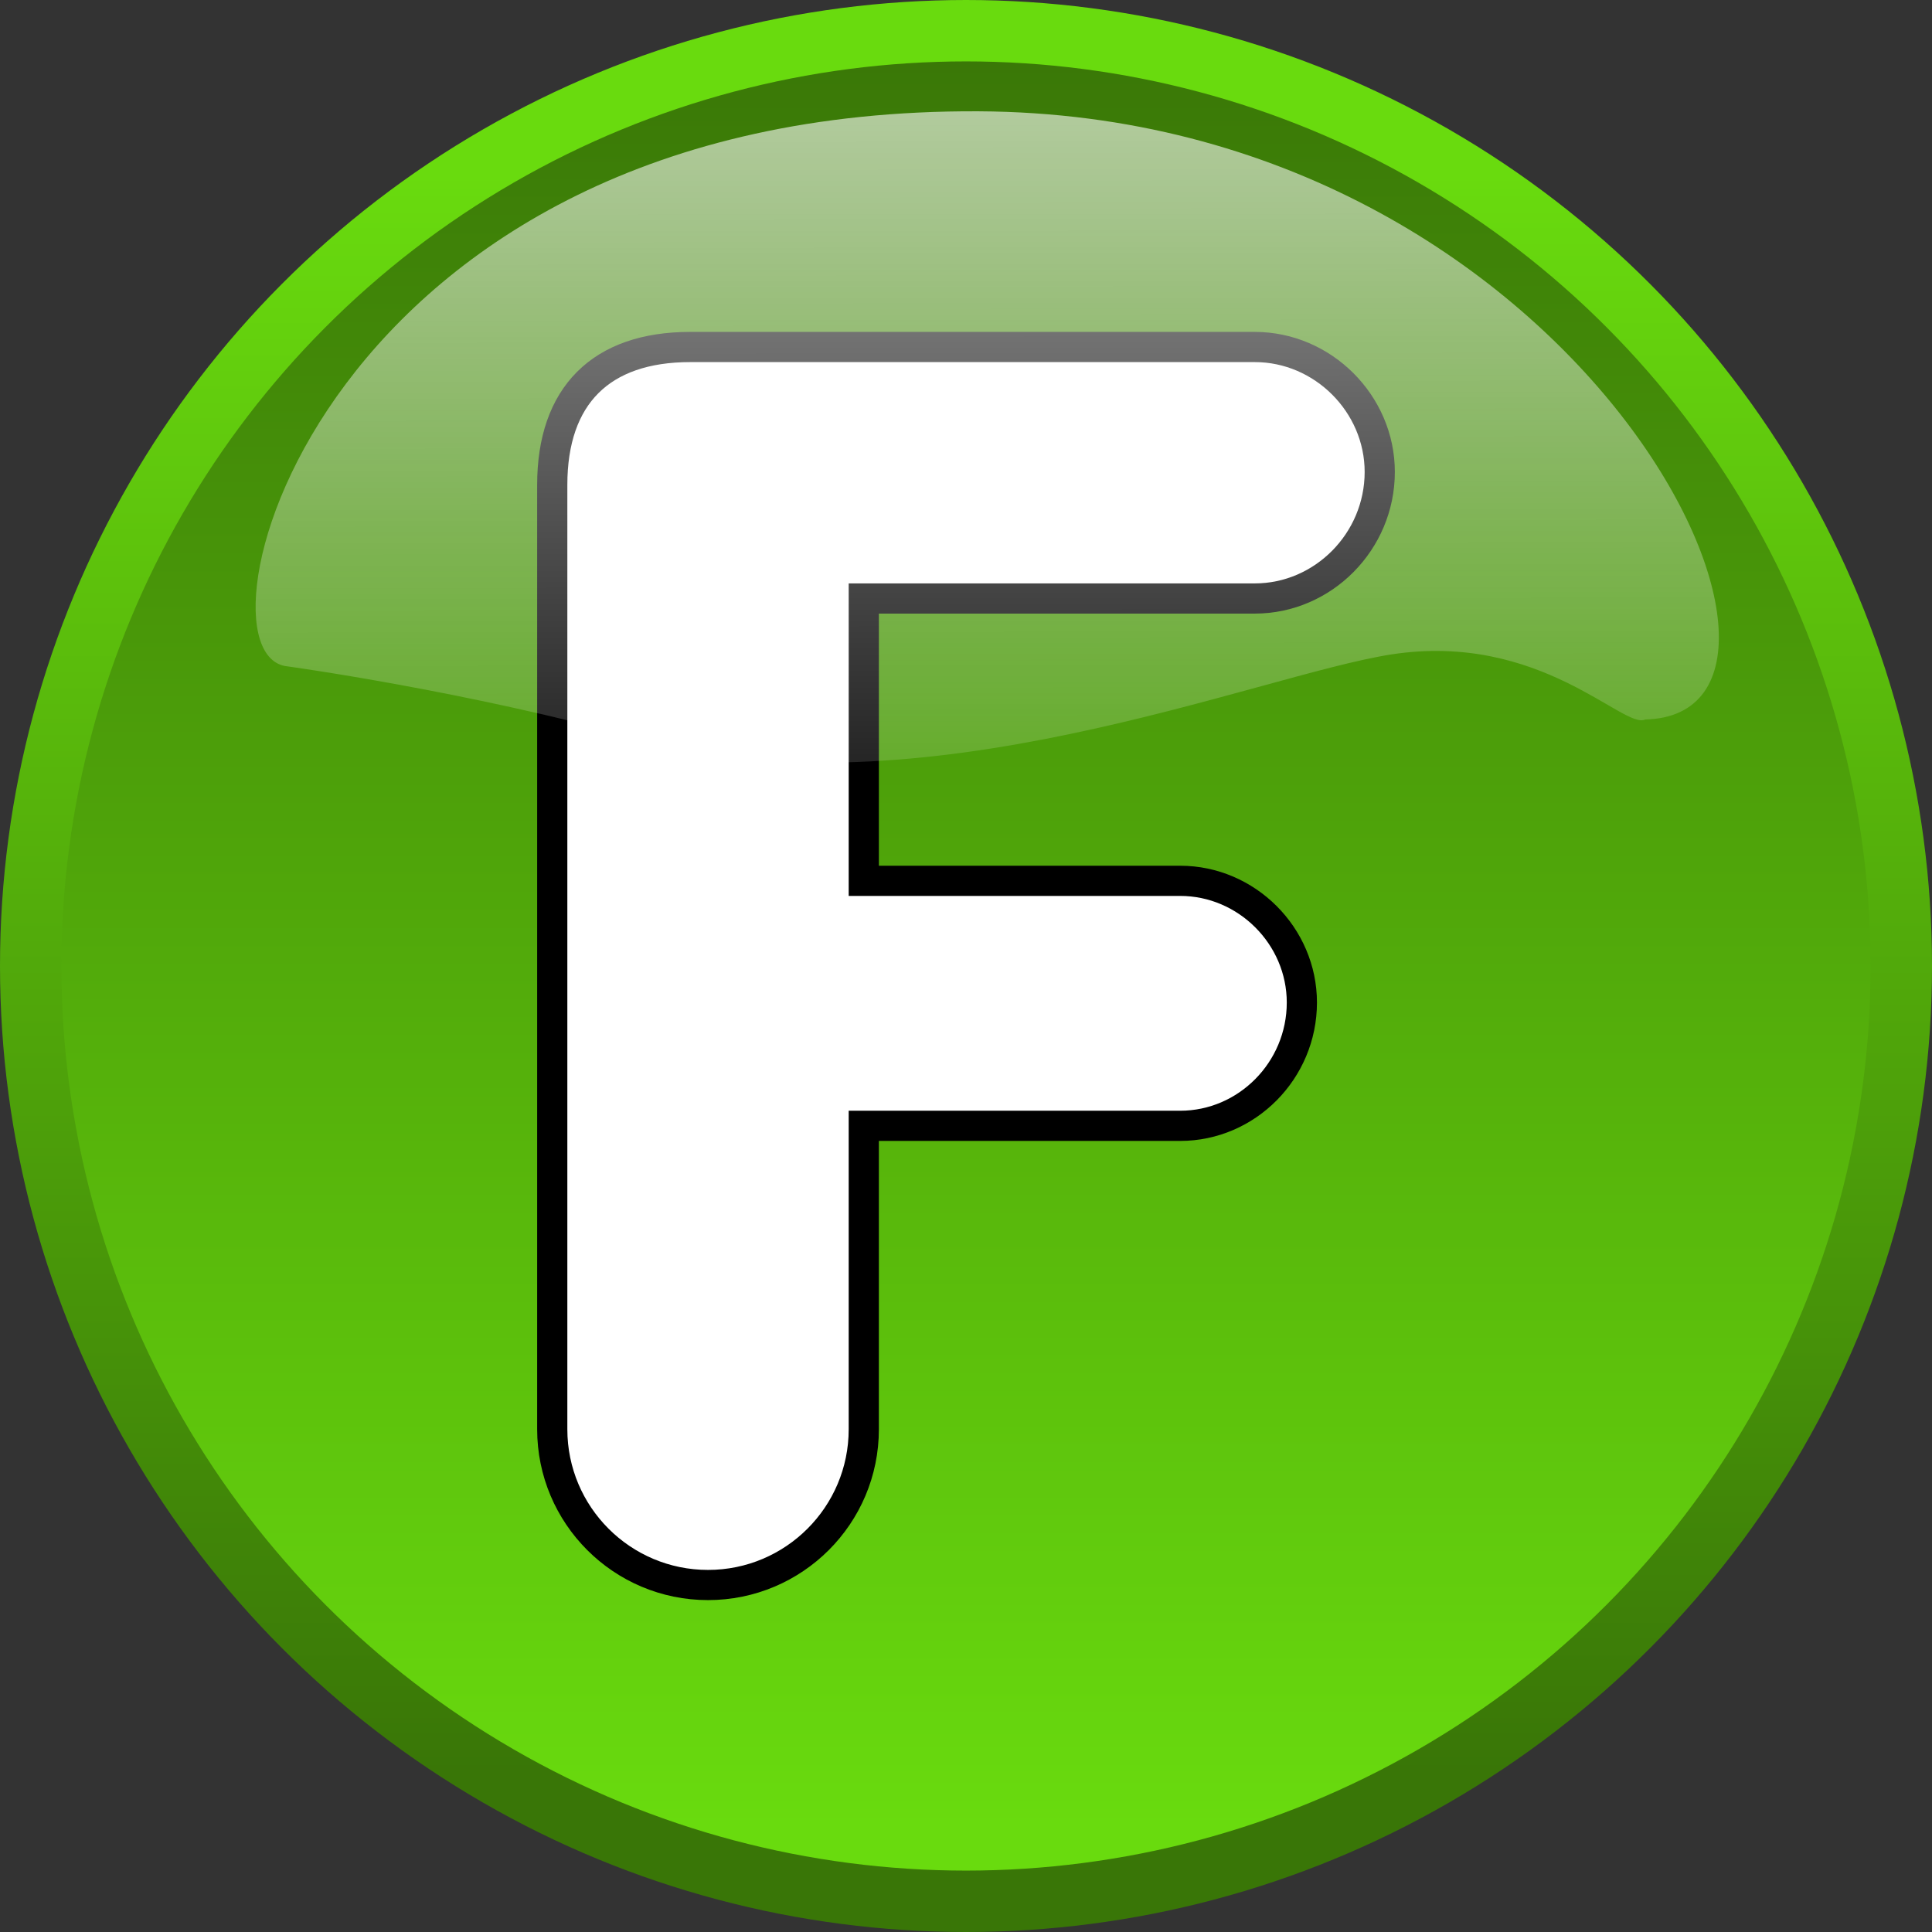 <svg xmlns="http://www.w3.org/2000/svg" xmlns:svg="http://www.w3.org/2000/svg" xmlns:xlink="http://www.w3.org/1999/xlink" id="svg1" width="128" height="128" version="1.1" viewBox="0 0 128 128"><rect x="0" y="0" width="128" height="128" fill="#333333" stroke="none"/><title id="title4144">Full Button</title><defs id="defs3"><linearGradient id="linearGradient1697"><stop id="stop1698" offset="0" style="stop-color:#69db0e"/><stop id="stop1699" offset="1" style="stop-color:#397607"/></linearGradient><linearGradient id="linearGradient1076" x1="520.57" x2="520.57" y1="506.29" y2="466.28" gradientTransform="matrix(2.981,0,0,2.981,-1357.139,-1248.731)" gradientUnits="userSpaceOnUse" xlink:href="#linearGradient1697"/><linearGradient id="linearGradient1077" x1="522.94" x2="522.94" y1="469.5" y2="505.08" gradientTransform="matrix(2.981,0,0,2.981,-1357.139,-1248.731)" gradientUnits="userSpaceOnUse" xlink:href="#linearGradient1697"/><linearGradient id="linearGradient1078" x1="213.83" x2="214.59" y1="183.48" y2="463.47" gradientTransform="matrix(0.506,0,0,0.209,94.206,106.744)" gradientUnits="userSpaceOnUse"><stop id="stop1703" offset="0" style="stop-color:#fff;stop-opacity:.691"/><stop id="stop1704" offset="1" style="stop-color:#fff;stop-opacity:0"/></linearGradient></defs><g id="layer1" transform="translate(-139.006,-139.426)"><g id="g4151"><circle id="path1070" cx="203.006" cy="203.426" r="61.966" style="fill:url(#linearGradient1076);stroke:url(#linearGradient1077);stroke-width:4.068;stroke-linecap:round;stroke-linejoin:round"/><g id="flowRoot4780" transform="translate(173.094,159.916)" style="font-style:normal;font-variant:normal;font-weight:700;font-stretch:normal;font-size:107.5px;line-height:100%;font-family:Jellee;-inkscape-font-specification:'Jellee, Bold';text-align:start;letter-spacing:0;word-spacing:0;writing-mode:lr-tb;text-anchor:start;display:inline;fill:#fff;fill-opacity:1;stroke:#000;stroke-width:2;stroke-linecap:butt;stroke-linejoin:miter;stroke-miterlimit:4;stroke-dasharray:none;stroke-opacity:1"><path id="path4187" d="m 2.5,74.201 c 0,5.697 4.622,10.32 10.32,10.32 5.697,0 10.32,-4.622 10.32,-10.32 l 0,-20.102 20.962,0 c 4.407,0 8.062,-3.655 8.062,-8.17 0,-4.407 -3.655,-8.062 -8.062,-8.062 l -20.962,0 0,-18.705 25.907,0 c 4.515,0 8.277,-3.763 8.277,-8.385 0,-4.515 -3.763,-8.277 -8.277,-8.277 l -37.41,0 c -5.912,0 -9.137,3.225 -9.137,9.137 l 0,62.565 z" style="font-style:normal;font-variant:normal;font-weight:700;font-stretch:normal;font-size:107.5px;line-height:100%;font-family:Jellee;-inkscape-font-specification:'Jellee, Bold';text-align:start;writing-mode:lr-tb;text-anchor:start;fill:#fff;fill-opacity:1;stroke:#000;stroke-width:2;stroke-miterlimit:4;stroke-dasharray:none;stroke-opacity:1"/></g><path id="path1713" d="m 248.007,187.093 c 14.44,-0.316 -4.036,-40.082 -44.156,-40.293 -43.792,-0.221 -52.751,36.111 -45.797,36.775 0,0 11.999,1.647 23.412,4.836 18.378,5.184 40.86,-4.254 49.718,-5.627 9.874,-1.526 15.416,5.012 16.822,4.309 z" style="opacity:.9;fill:url(#linearGradient1078);fill-rule:evenodd"/></g></g></svg>
